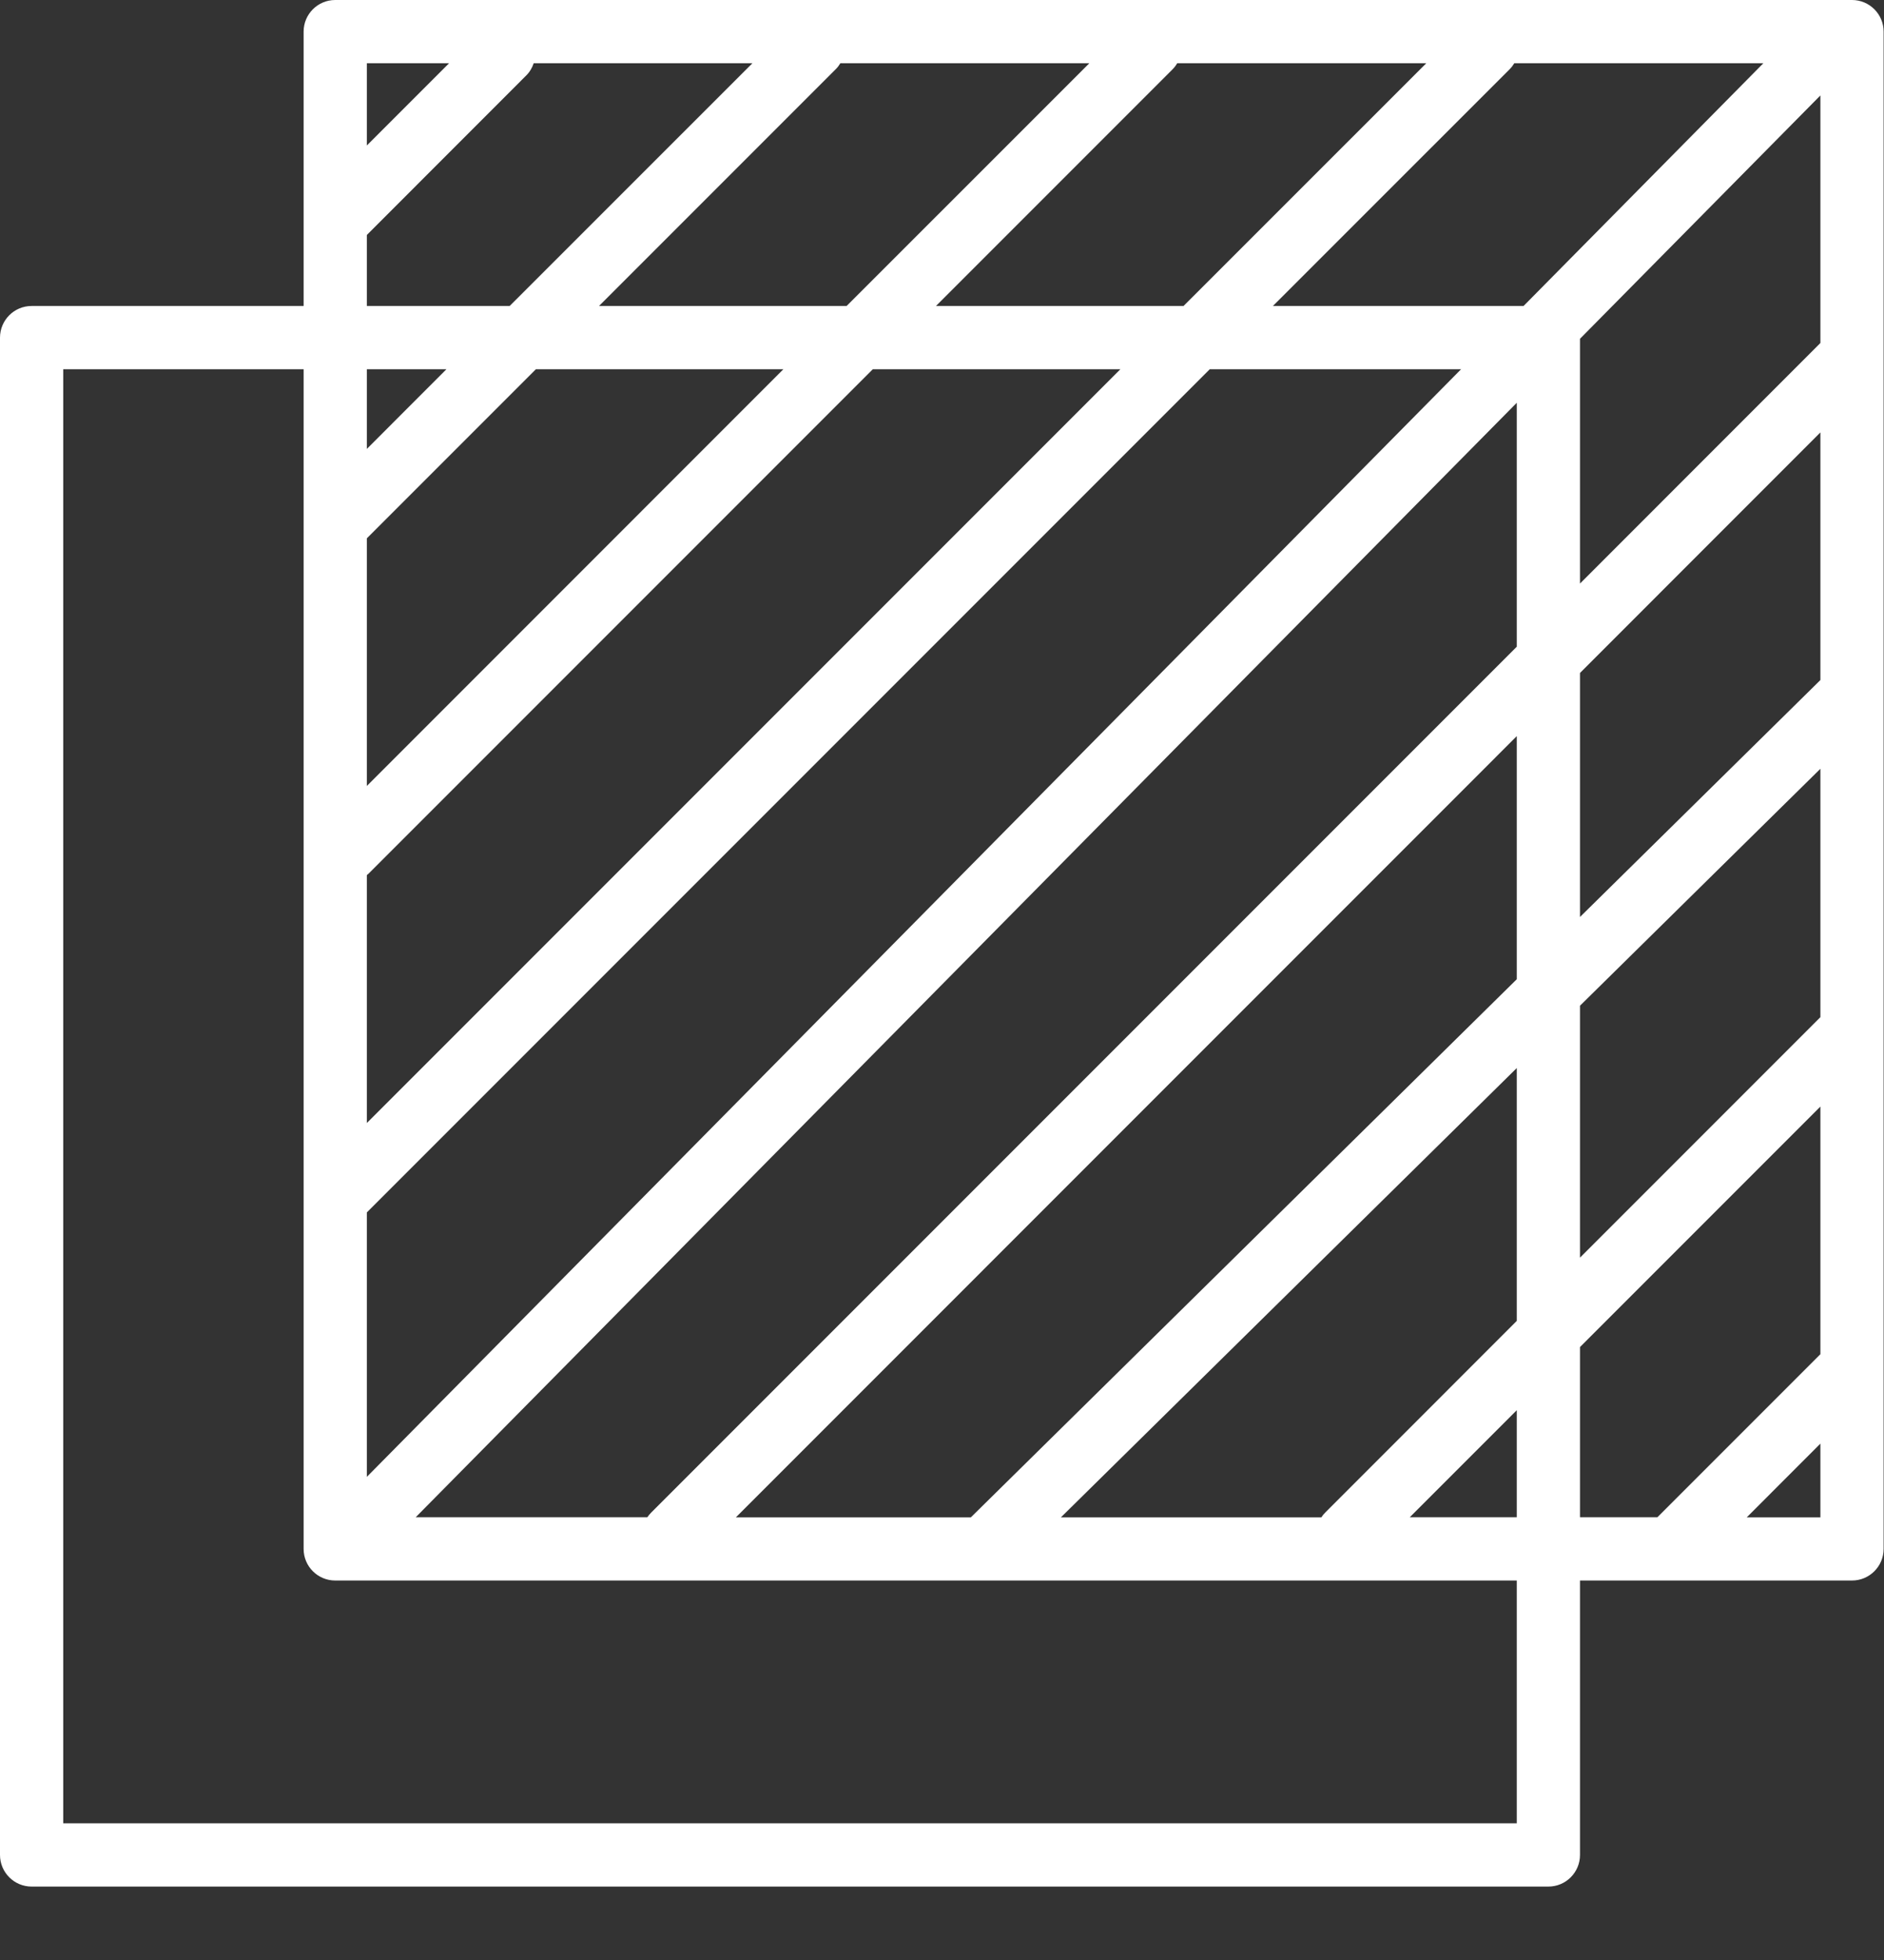 <?xml version="1.0" encoding="UTF-8"?>
<svg width="25px" height="26px" viewBox="0 0 25 26" version="1.1" xmlns="http://www.w3.org/2000/svg" xmlns:xlink="http://www.w3.org/1999/xlink">
    <rect x="0" y="0" width="25" height="26" fill="#333333" stroke="none"/>
    <!-- Generator: Sketch 50.2 (55047) - http://www.bohemiancoding.com/sketch -->
    <title>Page 1</title>
    <desc>Created with Sketch.</desc>
    <defs></defs>
    <g id="Page-1" stroke="none" stroke-width="1" fill="none" fill-rule="evenodd">
        <path d="M23.179,20.128 L24.156,19.15 L24.156,20.128 L23.179,20.128 Z M20.966,17.869 L24.156,14.679 L24.156,17.964 L21.993,20.127 L20.966,20.127 C20.966,20.127 20.966,17.869 20.966,17.869 Z M20.127,24.187 L0.839,24.187 L0.839,4.898 L4.029,4.898 L4.029,6.967 L4.029,6.968 L4.029,20.547 C4.029,20.779 4.217,20.966 4.448,20.966 L20.127,20.966 L20.127,24.187 Z M4.868,3.117 L6.982,1.002 C7.03,0.955 7.062,0.898 7.082,0.839 L9.984,0.839 L6.763,4.059 L4.868,4.059 L4.868,3.117 Z M5.959,0.839 L4.868,1.93 L4.868,0.839 L5.959,0.839 Z M20.966,13.341 L24.156,10.198 L24.156,13.493 L20.966,16.683 L20.966,13.341 Z M20.127,9.765 L20.127,12.99 L12.883,20.128 L9.765,20.128 L20.127,9.765 Z M20.127,5.343 L20.127,8.579 L8.637,20.069 C8.619,20.087 8.604,20.107 8.59,20.127 L5.516,20.127 L20.127,5.343 Z M4.868,5.955 L4.868,4.898 L5.924,4.898 L4.868,5.955 Z M10.395,4.898 L4.868,10.426 L4.868,7.141 L7.111,4.898 L10.395,4.898 Z M15.705,4.059 L12.42,4.059 L15.559,0.92 C15.584,0.895 15.604,0.868 15.621,0.839 L18.926,0.839 L15.705,4.059 Z M20.217,4.059 L16.891,4.059 L20.033,0.918 C20.057,0.894 20.077,0.867 20.094,0.839 L23.399,0.839 L20.217,4.059 Z M4.868,16.083 L16.053,4.898 L19.388,4.898 L4.868,19.591 L4.868,16.083 Z M4.868,11.608 C4.874,11.602 4.882,11.598 4.888,11.592 L11.582,4.898 L14.867,4.898 L4.868,14.897 L4.868,11.608 Z M24.156,4.55 L20.966,7.741 L20.966,4.494 L24.156,1.266 L24.156,4.55 Z M24.156,9.021 L20.966,12.164 L20.966,8.927 L24.156,5.736 L24.156,9.021 Z M11.151,0.839 L14.455,0.839 L11.234,4.059 L7.949,4.059 L11.09,0.918 C11.115,0.894 11.134,0.867 11.151,0.839 Z M20.127,18.707 L20.127,20.127 L18.707,20.127 L20.127,18.707 Z M17.588,20.062 C17.567,20.082 17.549,20.104 17.534,20.128 L14.078,20.128 L20.127,14.168 L20.127,17.522 L17.588,20.062 Z M24.576,0 L4.448,0 C4.217,0 4.029,0.188 4.029,0.419 L4.029,4.059 L0.419,4.059 C0.188,4.059 0,4.247 0,4.479 L0,24.606 C0,24.838 0.188,25.026 0.419,25.026 L20.547,25.026 C20.778,25.026 20.966,24.838 20.966,24.606 L20.966,20.966 L24.576,20.966 C24.807,20.966 24.995,20.778 24.995,20.547 L24.995,0.419 C24.995,0.188 24.807,0 24.576,0 Z" fill="#FFFFFF"></path>
    </g>
</svg>